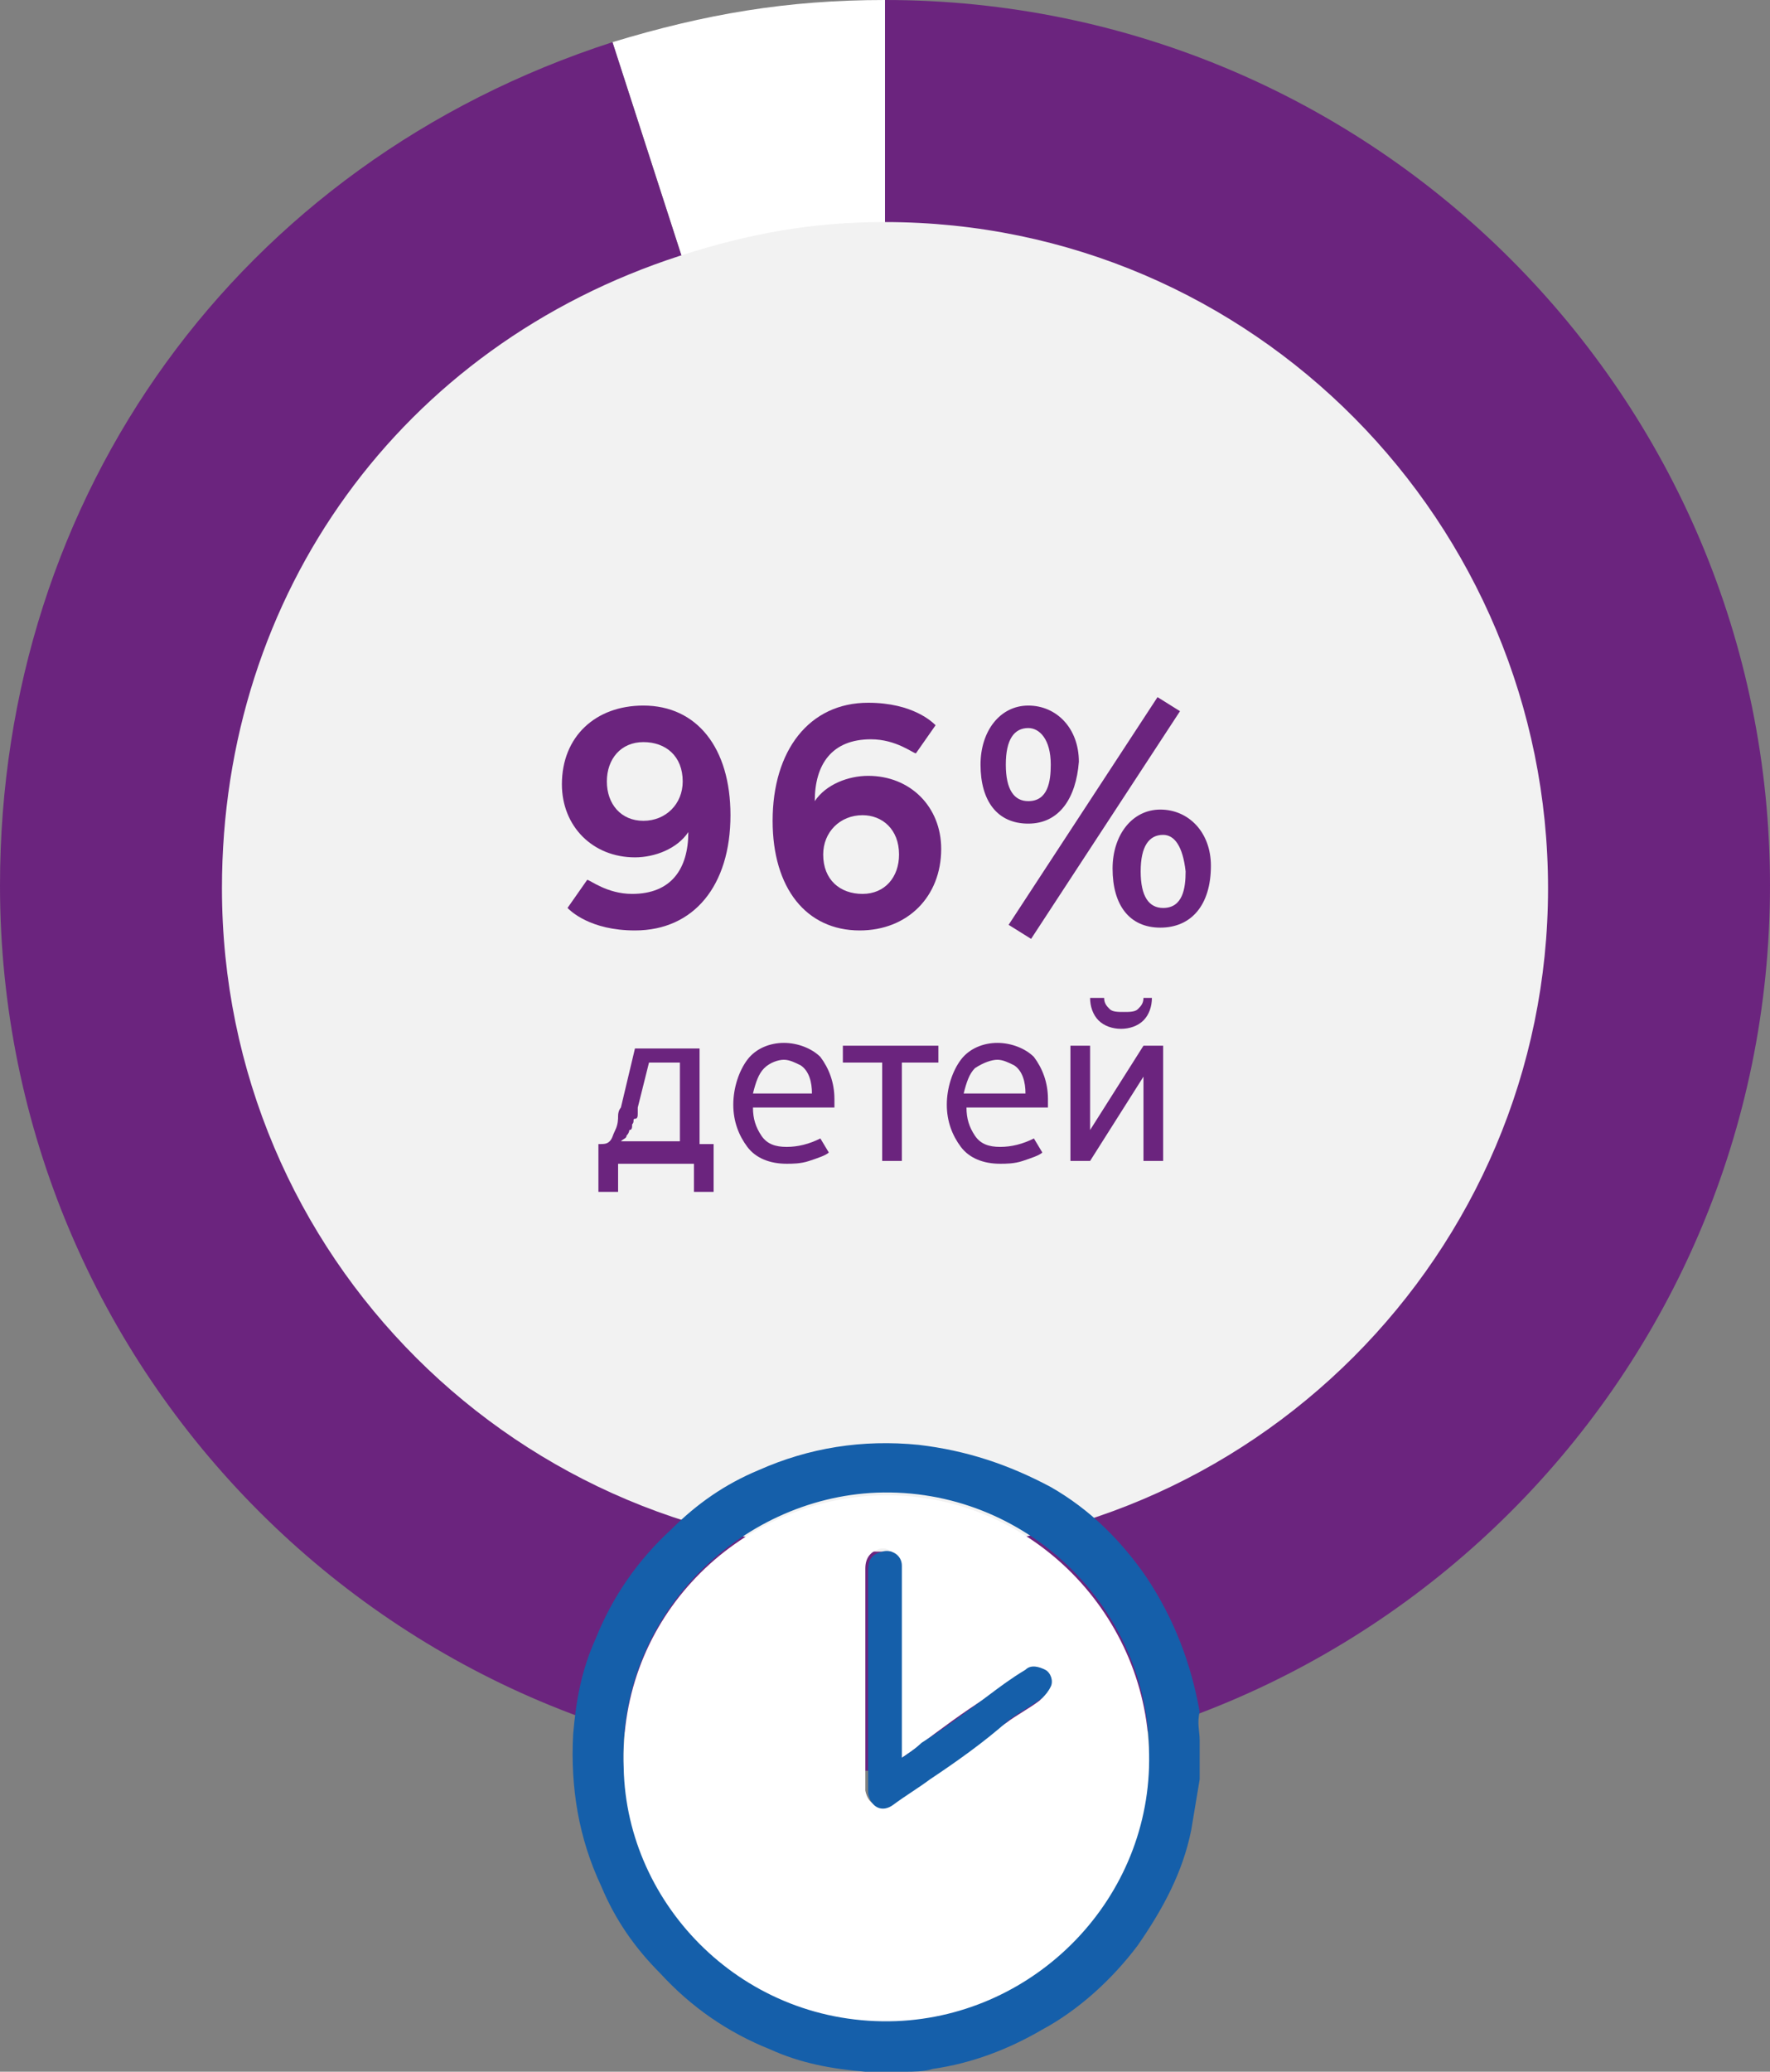 <?xml version="1.0" encoding="utf-8"?>
<!-- Generator: Adobe Illustrator 22.0.1, SVG Export Plug-In . SVG Version: 6.00 Build 0)  -->
<svg version="1.1" id="Слой_1" xmlns="http://www.w3.org/2000/svg" xmlns:xlink="http://www.w3.org/1999/xlink" x="0px" y="0px"
	 viewBox="0 0 63 73.7" style="enable-background:new 0 0 63 73.7;" xml:space="preserve">
<rect x="0" y="0" width="63" height="73.7" fill="#808080" stroke="none"/>
<style type="text/css">
	.st0{fill:#FFFFFF;}
	.st1{fill:#6B247E;}
	.st2{fill:#F2F2F2;}
	.st3{fill:#155FAA;}
</style>
<path class="st0" d="M31.5,31.5l-9.7-30C25.1,0.5,28,0,31.5,0V31.5z"/>
<path class="st1" d="M31.5,31.5V0C48.9,0,63,14.1,63,31.5S48.9,63,31.5,63C14.1,63,0,48.9,0,31.5c0-13.9,8.5-25.7,21.8-30L31.5,31.5
	z"/>
<path class="st2" d="M31.5,7.9c-2.6,0-4.8,0.4-7.3,1.2c-9.9,3.2-16.3,12-16.3,22.5c0,13.1,10.6,23.6,23.6,23.6s23.6-10.6,23.6-23.6
	S44.6,7.9,31.5,7.9"/>
<path class="st3" d="M40.9,62.4c0-5.2-4.4-9.5-9.7-9.3c-4.9,0.2-9.2,4.4-9,9.7c0.2,4.9,4.4,9.2,9.7,9C36.8,71.7,40.9,67.6,40.9,62.4
	 M42.7,61.9v1.2c0,0.1,0,0.1,0,0.2c-0.1,0.6-0.2,1.2-0.3,1.8c-0.3,1.5-1,2.8-1.9,4.1c-0.9,1.2-2.1,2.3-3.4,3
	c-1.2,0.7-2.5,1.2-3.9,1.4c-0.3,0.1-0.7,0.1-1,0.1h-1.2c-0.1,0-0.1,0-0.2,0c-1.2-0.1-2.3-0.3-3.4-0.8c-1.5-0.6-2.8-1.5-3.9-2.7
	c-0.9-0.9-1.6-1.9-2.1-3.1c-0.8-1.7-1.1-3.5-1-5.4c0.1-1.2,0.3-2.3,0.8-3.4c0.6-1.5,1.5-2.8,2.7-3.9c0.9-0.9,1.9-1.6,3.1-2.1
	c1.8-0.8,3.7-1.1,5.7-0.9c1.7,0.2,3.2,0.7,4.7,1.5c1.4,0.8,2.5,1.9,3.4,3.2c1,1.5,1.6,3.1,1.9,4.8C42.6,61.3,42.7,61.6,42.7,61.9"/>
<path class="st0" d="M32,62.6v-0.3c0-2.1,0-4.3,0-6.4c0-0.1,0-0.2,0-0.3c-0.1-0.3-0.4-0.6-0.7-0.5c-0.3,0.1-0.5,0.3-0.5,0.7
	c0,2.6,0,5.2,0,7.7c0,0.1,0,0.1,0,0.2c0.1,0.5,0.5,0.7,0.9,0.4c0.4-0.3,0.9-0.6,1.3-0.9c0.9-0.6,1.9-1.3,2.8-1.9
	c0.4-0.3,0.8-0.5,1.2-0.8c0.1-0.1,0.3-0.3,0.3-0.4c0.1-0.2,0-0.5-0.2-0.6c-0.2-0.2-0.5-0.2-0.7,0c-0.4,0.3-0.8,0.6-1.3,0.9
	c-0.8,0.5-1.6,1.1-2.4,1.7C32.6,62.2,32.3,62.4,32,62.6 M40.9,62.4c0.1,5.1-4,9.3-9,9.5c-5.4,0.2-9.6-4.1-9.7-9
	c-0.2-5.4,4.1-9.5,9-9.7C36.5,53,40.8,57.3,40.9,62.4"/>
<path class="st3" d="M32,62.6c0.3-0.2,0.6-0.4,0.8-0.6c0.8-0.5,1.6-1.1,2.4-1.7c0.4-0.3,0.8-0.6,1.3-0.9c0.2-0.2,0.5-0.1,0.7,0
	c0.2,0.1,0.3,0.4,0.2,0.6c-0.1,0.2-0.2,0.3-0.3,0.4c-0.4,0.3-0.8,0.5-1.2,0.8C35,62,34,62.7,33.1,63.3c-0.4,0.3-0.9,0.6-1.3,0.9
	c-0.4,0.3-0.8,0.1-0.9-0.4c0-0.1,0-0.1,0-0.2c0-2.6,0-5.2,0-7.7c0-0.4,0.1-0.6,0.5-0.7c0.3-0.1,0.7,0.1,0.7,0.5c0,0.1,0,0.2,0,0.3
	c0,2.1,0,4.3,0,6.4V62.6z"/>
<g>
	<path class="st1" d="M22.6,33.1c-1.6,0-2.3-0.7-2.4-0.8l0.7-1c0.1,0,0.7,0.5,1.6,0.5c1.4,0,2-0.9,2-2.2c-0.4,0.6-1.2,0.9-1.9,0.9
		c-1.5,0-2.6-1.1-2.6-2.6c0-1.7,1.2-2.8,2.9-2.8c1.9,0,3.1,1.5,3.1,3.9C26,31.5,24.7,33.1,22.6,33.1z M22.9,26.4
		c-0.8,0-1.3,0.6-1.3,1.4c0,0.8,0.5,1.4,1.3,1.4c0.8,0,1.4-0.6,1.4-1.4C24.3,26.9,23.7,26.4,22.9,26.4z"/>
	<path class="st1" d="M30.6,33.1c-1.9,0-3.1-1.5-3.1-3.9c0-2.5,1.3-4.2,3.4-4.2c1.6,0,2.3,0.7,2.4,0.8l-0.7,1
		c-0.1,0-0.7-0.5-1.6-0.5c-1.4,0-2,0.9-2,2.2c0.4-0.6,1.2-0.9,1.9-0.9c1.5,0,2.6,1.1,2.6,2.6C33.5,31.9,32.3,33.1,30.6,33.1z
		 M30.7,29c-0.8,0-1.4,0.6-1.4,1.4c0,0.9,0.6,1.4,1.4,1.4c0.8,0,1.3-0.6,1.3-1.4C32,29.5,31.4,29,30.7,29z"/>
	<path class="st1" d="M36.6,29.3c-1.1,0-1.7-0.8-1.7-2.1c0-1.2,0.7-2.1,1.7-2.1s1.8,0.8,1.8,2C38.3,28.4,37.7,29.3,36.6,29.3z
		 M36.6,25.9c-0.5,0-0.8,0.4-0.8,1.3c0,0.9,0.3,1.3,0.8,1.3c0.7,0,0.8-0.7,0.8-1.3C37.4,26.3,37,25.9,36.6,25.9z M36.7,33.4
		l-0.8-0.5l5.3-8.1l0.8,0.5L36.7,33.4z M41.3,33c-1.1,0-1.7-0.8-1.7-2.1c0-1.2,0.7-2.1,1.7-2.1s1.8,0.8,1.8,2
		C43.1,32.2,42.4,33,41.3,33z M41.4,29.7c-0.5,0-0.8,0.4-0.8,1.3c0,0.9,0.3,1.3,0.8,1.3c0.7,0,0.8-0.7,0.8-1.3
		C42.1,30.1,41.8,29.7,41.4,29.7z"/>
</g>
<g>
	<path class="st1" d="M21.3,42.4v-1.7c0.2,0,0.3,0,0.4-0.1s0.1-0.2,0.2-0.4c0.1-0.2,0.1-0.4,0.1-0.5c0-0.2,0.1-0.3,0.1-0.3l0.5-2.1
		h2.3v3.4h0.5v1.7h-0.7v-1H22v1H21.3z M24.2,40.7v-2.9h-1.1l-0.4,1.6c0,0,0,0.1,0,0.2c0,0.1,0,0.2-0.1,0.2s0,0.1-0.1,0.2
		c0,0.1,0,0.2-0.1,0.2c0,0,0,0.1-0.1,0.2c0,0.1-0.1,0.1-0.2,0.2H24.2z"/>
	<path class="st1" d="M28,40.8c0.4,0,0.8-0.1,1.2-0.3l0.3,0.5c-0.1,0.1-0.4,0.2-0.7,0.3c-0.3,0.1-0.6,0.1-0.8,0.1
		c-0.6,0-1.1-0.2-1.4-0.6c-0.3-0.4-0.5-0.9-0.5-1.5s0.2-1.2,0.5-1.6s0.8-0.6,1.3-0.6s1,0.2,1.3,0.5c0.3,0.4,0.5,0.9,0.5,1.5l0,0.3
		h-2.9c0,0.4,0.1,0.7,0.3,1S27.6,40.8,28,40.8z M28.9,38.9c0-0.4-0.1-0.8-0.4-1c-0.2-0.1-0.4-0.2-0.6-0.2s-0.5,0.1-0.7,0.3
		c-0.2,0.2-0.3,0.5-0.4,0.9H28.9z"/>
	<path class="st1" d="M32.1,41.3h-0.7v-3.5H30v-0.6h3.4v0.6h-1.3V41.3z"/>
	<path class="st1" d="M35.6,40.8c0.4,0,0.8-0.1,1.2-0.3l0.3,0.5c-0.1,0.1-0.4,0.2-0.7,0.3c-0.3,0.1-0.6,0.1-0.8,0.1
		c-0.6,0-1.1-0.2-1.4-0.6c-0.3-0.4-0.5-0.9-0.5-1.5s0.2-1.2,0.5-1.6s0.8-0.6,1.3-0.6s1,0.2,1.3,0.5c0.3,0.4,0.5,0.9,0.5,1.5l0,0.3
		h-2.9c0,0.4,0.1,0.7,0.3,1S35.2,40.8,35.6,40.8z M36.5,38.9c0-0.4-0.1-0.8-0.4-1c-0.2-0.1-0.4-0.2-0.6-0.2S35,37.8,34.7,38
		c-0.2,0.2-0.3,0.5-0.4,0.9H36.5z"/>
	<path class="st1" d="M38.1,41.3v-4.1h0.7l0,3l1.9-3h0.7v4.1h-0.7l0-3l-1.9,3H38.1z M41,35.5c0,0.3-0.1,0.6-0.3,0.8
		c-0.2,0.2-0.5,0.3-0.8,0.3c-0.3,0-0.6-0.1-0.8-0.3s-0.3-0.5-0.3-0.8h0.5c0,0.2,0.1,0.3,0.2,0.4c0.1,0.1,0.3,0.1,0.5,0.1
		c0.2,0,0.4,0,0.5-0.1c0.1-0.1,0.2-0.2,0.2-0.4H41z"/>
</g>
</svg>
